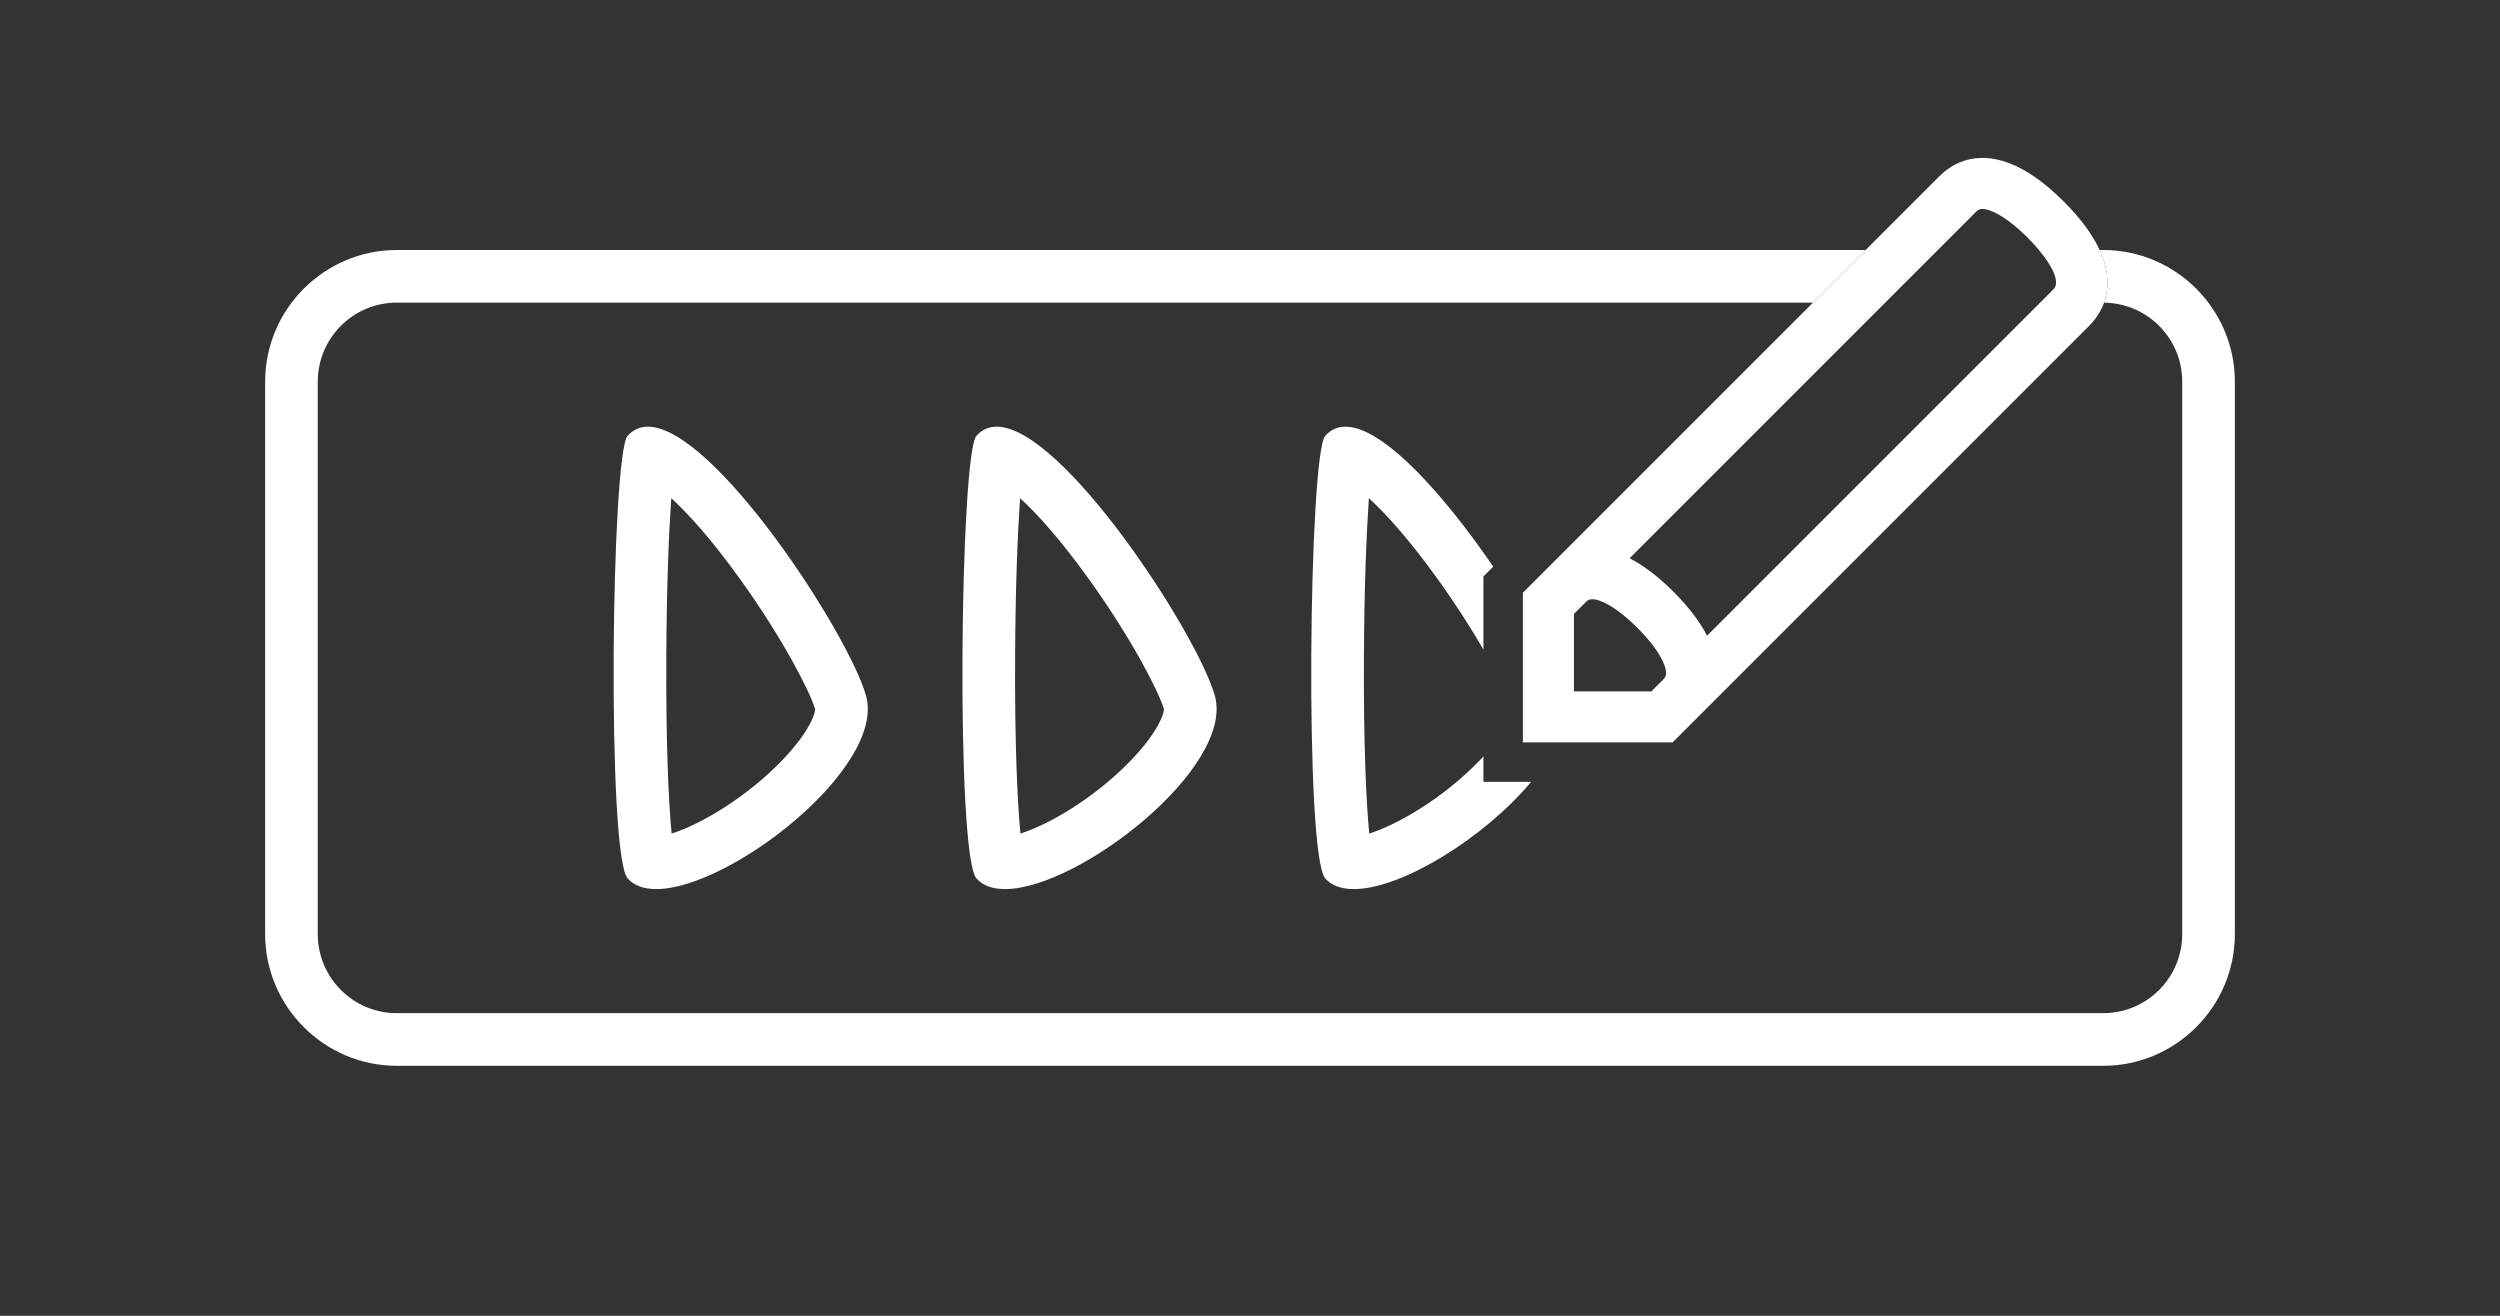 <?xml version="1.0" encoding="iso-8859-1"?>
<!-- Generator: Adobe Illustrator 15.0.0, SVG Export Plug-In . SVG Version: 6.00 Build 0)  -->
<!DOCTYPE svg PUBLIC "-//W3C//DTD SVG 1.1//EN" "http://www.w3.org/Graphics/SVG/1.1/DTD/svg11.dtd">
<svg version="1.1" id="_x32__x5F_Salmon_x5F_Product_x5F_Setup"
	 xmlns="http://www.w3.org/2000/svg" xmlns:xlink="http://www.w3.org/1999/xlink" x="0px" y="0px" width="538.583px"
	 height="283.465px" viewBox="0 0 538.583 283.465" style="enable-background:new 0 0 538.583 283.465;" xml:space="preserve">
<rect x="0" y="0" width="538.583" height="283.465" fill="#333333" stroke="none"/>
<g>
	<g>
		<g>
			<path style="fill:#FFFFFF;" d="M328.081,127.701v32.238h32.238l5.756-5.755v0.001c0.006-0.007,0.014-0.015,0.02-0.021
				l84.05-84.05c3.18-3.182,9.006-12.149-5.543-26.696c-6.238-6.238-12.136-9.401-17.526-9.401c-3.475,0-6.646,1.335-9.17,3.858
				L328.081,127.701z M341.612,129.724c0.448-0.447,1.197-1.195,3.906,0.058c2.134,0.987,4.637,2.885,7.237,5.484
				c2.601,2.601,4.497,5.103,5.484,7.237c1.243,2.687,0.519,3.444,0.07,3.893l-2.546,2.547h-16.686v-16.685L341.612,129.724
				L341.612,129.724z M442.368,62.337l-74.612,74.614c-1.578-3.059-3.997-6.236-7.224-9.462c-3.227-3.228-6.404-5.646-9.463-7.224
				l74.612-74.614c0.53-0.53,0.927-0.637,1.394-0.637c1.727,0,5.193,1.623,9.75,6.18C439.923,54.293,444.578,60.126,442.368,62.337z
				"/>
		</g>
	</g>
	<g>
		<path style="fill:#FFFFFF;" d="M144.612,107.325c3.53,3.227,8.501,8.646,14.757,17.34c9.253,12.861,15.111,24.286,16.245,28.137
			c-0.021,1.021-1.296,4.911-6.98,10.86c-7.884,8.253-17.975,14.063-23.947,15.909c-0.643-6.616-1.245-19.304-1.144-38.376
			C143.621,126.406,144.087,114.82,144.612,107.325 M139.568,91.922c-1.677,0-3.152,0.617-4.359,1.974
			c-3.529,3.985-4.484,90.27,0,95.337c1.408,1.591,3.545,2.303,6.166,2.303c15.891,0,49.497-26.218,45.202-41.639
			C182.917,136.734,153.867,91.919,139.568,91.922L139.568,91.922z"/>
	</g>
	<g>
		<path style="fill:#FFFFFF;" d="M219.757,107.325c3.531,3.227,8.502,8.646,14.757,17.34c9.253,12.861,15.111,24.286,16.245,28.137
			c-0.021,1.02-1.296,4.91-6.98,10.86c-7.885,8.253-17.975,14.063-23.947,15.909c-0.643-6.616-1.244-19.304-1.144-38.376
			C218.766,126.405,219.232,114.821,219.757,107.325 M214.713,91.922c-1.677,0-3.153,0.617-4.359,1.974
			c-3.528,3.985-4.483,90.27,0,95.337c1.408,1.591,3.545,2.303,6.165,2.303c15.892,0,49.498-26.218,45.202-41.639
			C258.063,136.734,229.013,91.919,214.713,91.922L214.713,91.922z"/>
	</g>
	<g>
		<path style="fill:#FFFFFF;" d="M328.081,168.443h-8.504v-5.482c-0.214,0.232-0.424,0.462-0.652,0.701
			c-7.885,8.253-17.975,14.063-23.947,15.909c-0.643-6.616-1.245-19.304-1.144-38.376c0.078-14.789,0.544-26.374,1.069-33.869
			c3.53,3.226,8.501,8.645,14.757,17.339c3.967,5.513,7.303,10.757,9.917,15.258v-12.222v-3.522l2.109-2.109
			c-10.37-15.178-23.563-30.149-31.828-30.147c-1.677,0-3.152,0.617-4.359,1.974c-3.529,3.985-4.484,90.27,0,95.337
			c1.408,1.591,3.545,2.303,6.165,2.303c10.337,0,28.16-11.094,38.181-23.092H328.081z"/>
	</g>
	<path style="fill:#FFFFFF;" d="M453.115,53.859h-0.794c2.177,4.731,1.975,8.519,0.96,11.348c9.301,0.09,16.842,7.677,16.842,16.999
		v119.055c0,9.378-7.63,17.008-17.008,17.008H85.468c-9.378,0-17.008-7.63-17.008-17.008V82.206c0-9.378,7.63-17.008,17.008-17.008
		h305.114l11.338-11.339H85.468c-15.591,0-28.347,12.756-28.347,28.347v119.055c0,15.591,12.756,28.347,28.347,28.347h367.646
		c15.591,0,28.347-12.756,28.347-28.347V82.206C481.461,66.615,468.706,53.859,453.115,53.859z"/>
</g>
</svg>
